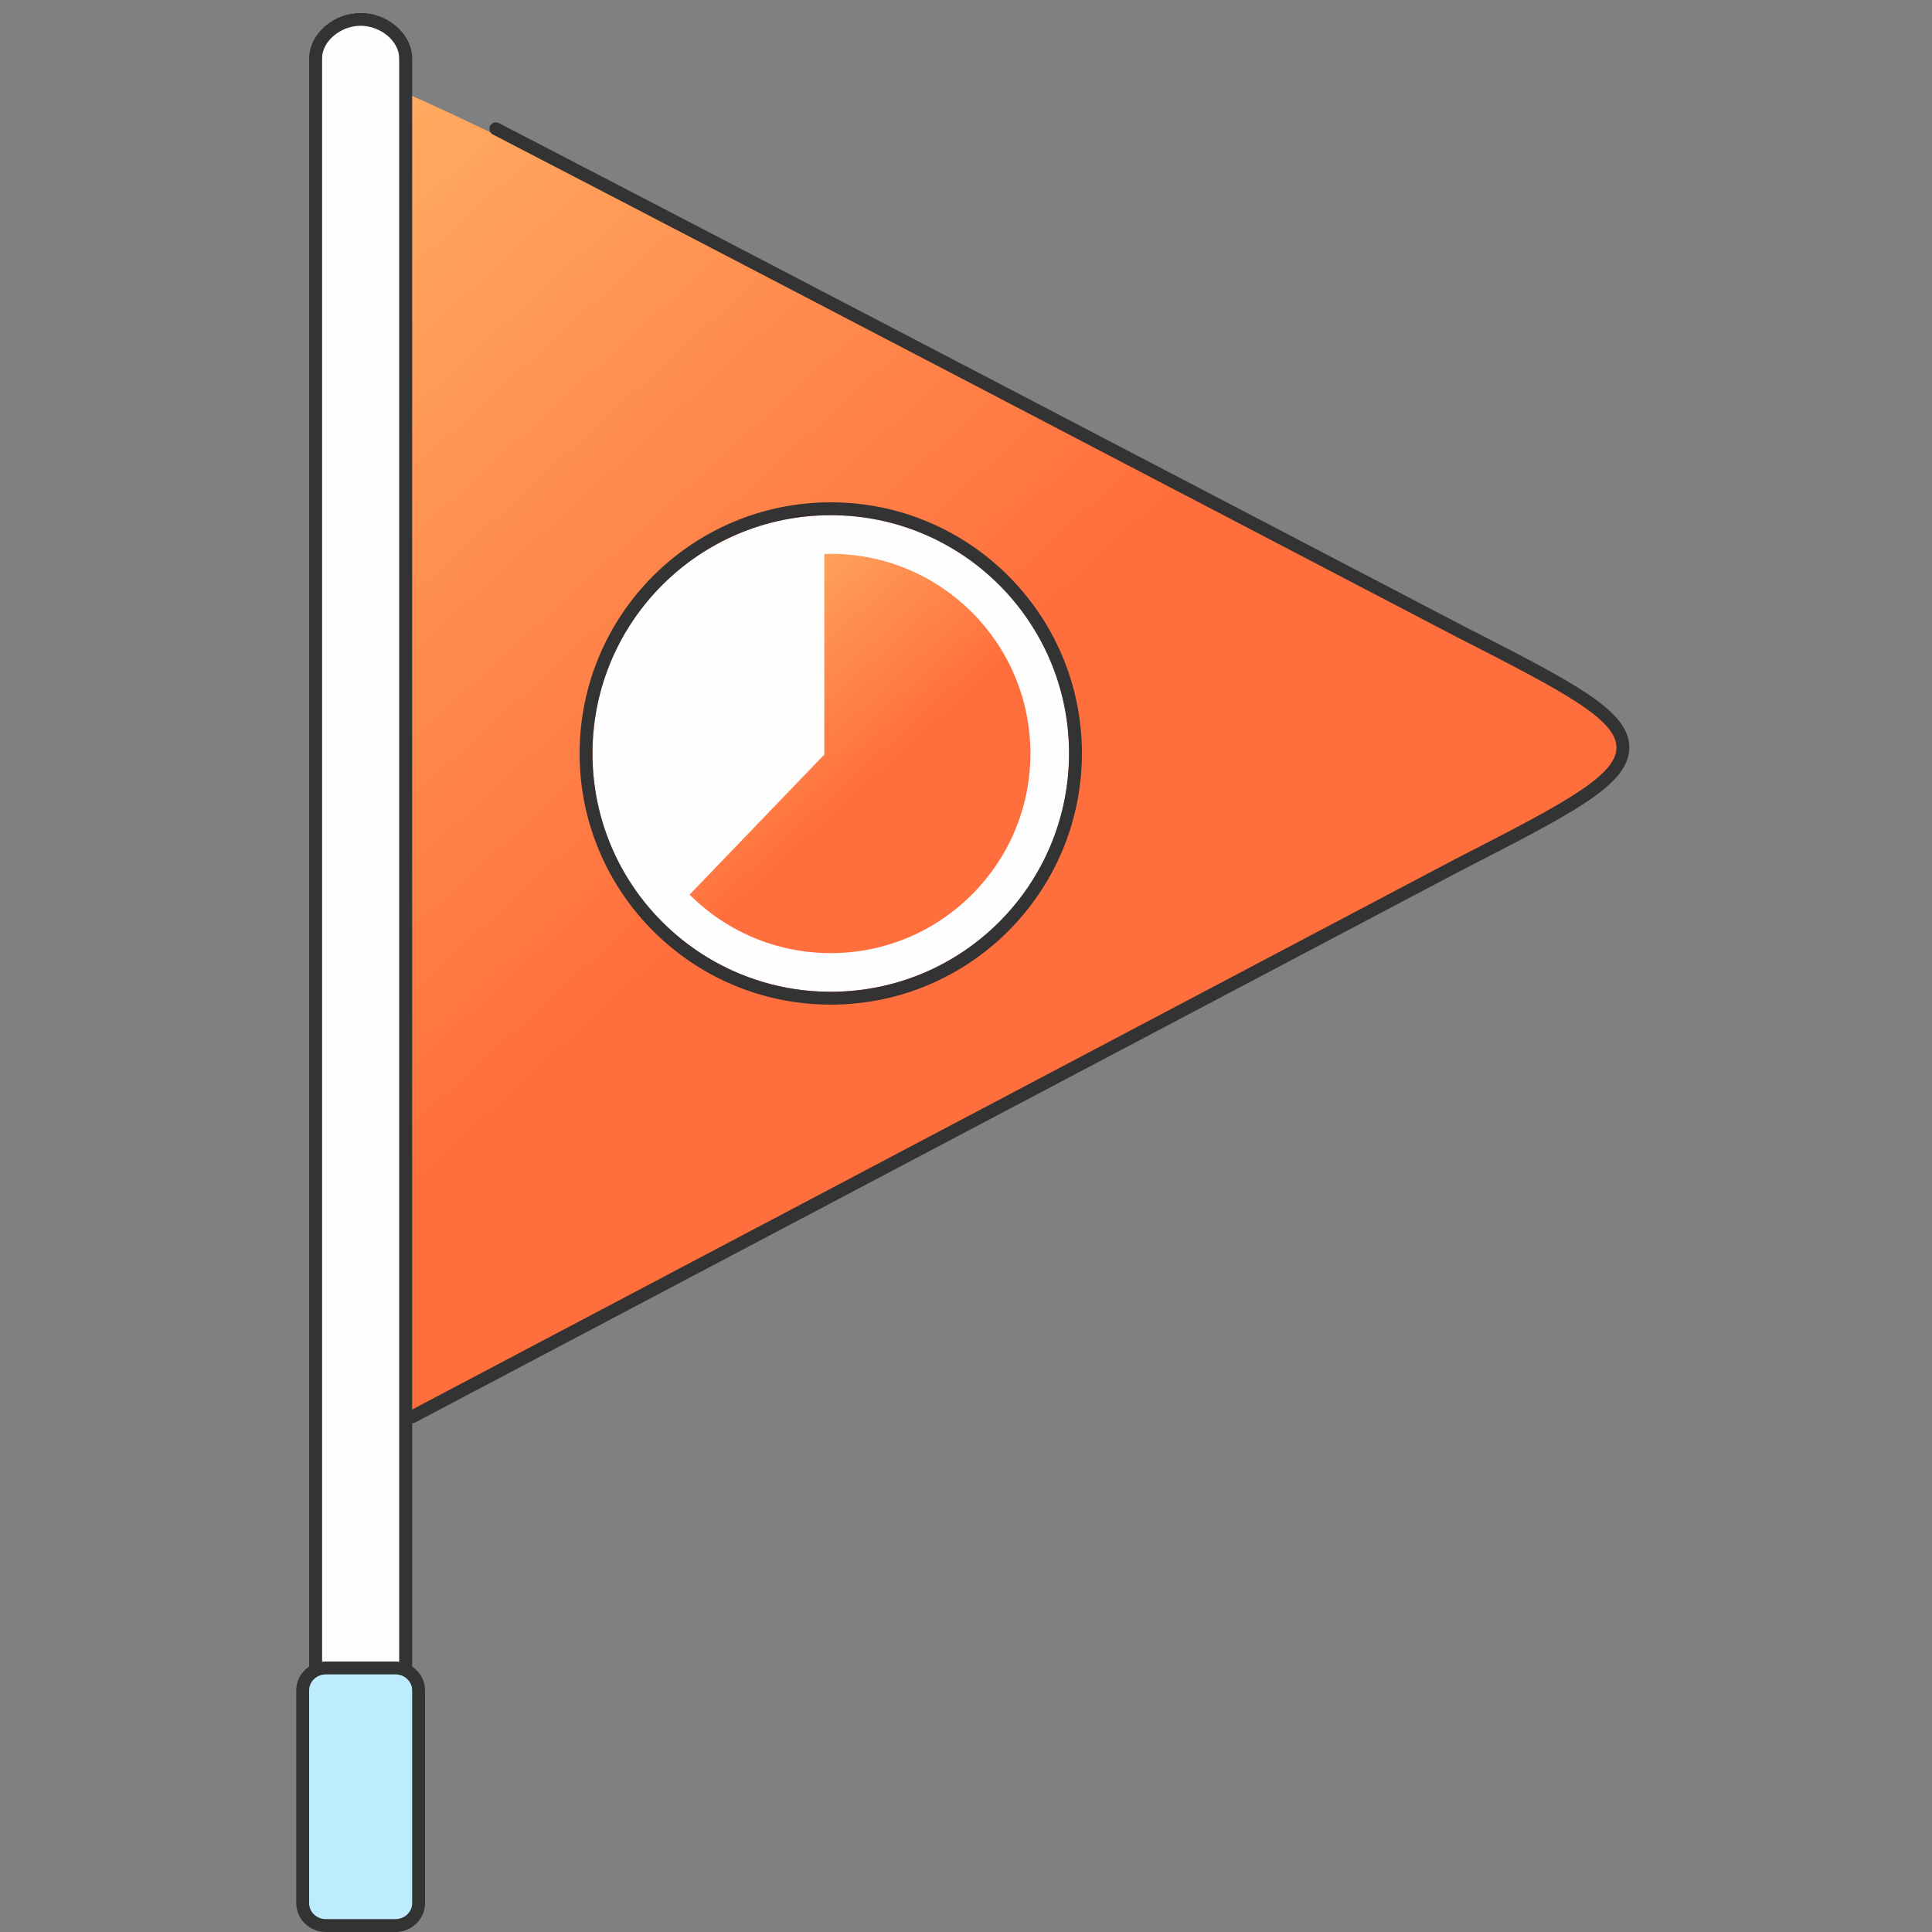 <svg width="150" height="150" viewBox="0 0 150 150" fill="none" xmlns="http://www.w3.org/2000/svg">
<rect x="0" y="0" width="150" height="150" fill="#808080" stroke="none"/>
<g clip-path="url(#clip0_125_8484)">
<path fill-rule="evenodd" clip-rule="evenodd" d="M31 111C57.066 97.338 82.989 83.162 109.055 69.5C131.895 57.527 131.51 58.943 108.72 47C82.674 33.358 48.012 14.5 31 7V111Z" fill="url(#paint0_linear_125_8484)"/>
<path d="M38.5 10C63.285 22.846 88.612 36.114 113.36 49.03C121.773 53.333 126 55.489 126 58.035C126.01 60.592 121.744 62.767 113.203 67.148L32 110" stroke="#333333" stroke-linecap="round" stroke-linejoin="round"/>
<path fill-rule="evenodd" clip-rule="evenodd" d="M28 1C29.652 1 31 2.377 31 4.062V144.937C31 146.623 29.652 148 28 148C26.349 148 25 146.623 25 144.937V4.062C25 2.377 26.349 1 28 1Z" fill="#FEFEFE"/>
<path fill-rule="evenodd" clip-rule="evenodd" d="M25.904 2.782C25.339 3.263 25 3.899 25 4.566V130.499C25 130.776 24.776 131 24.5 131C24.224 131 24 130.776 24 130.499V4.566C24 3.546 24.517 2.649 25.255 2.02C25.992 1.391 26.981 1 28 1C29.019 1 30.008 1.391 30.745 2.02C31.483 2.649 32 3.546 32 4.566V130.499C32 130.776 31.776 131 31.5 131C31.224 131 31 130.776 31 130.499V4.566C31 3.899 30.662 3.263 30.097 2.782C29.532 2.3 28.77 2.001 28 2.001C27.23 2.001 26.469 2.3 25.904 2.782Z" fill="#333333"/>
<path d="M30.709 129.5H25.291C24.325 129.5 23.5 130.265 23.5 131.241V147.759C23.5 148.735 24.325 149.5 25.291 149.5H30.709C31.675 149.5 32.5 148.735 32.5 147.759V131.241C32.5 130.265 31.675 129.5 30.709 129.5Z" fill="#BDECFF" stroke="#333333"/>
<path fill-rule="evenodd" clip-rule="evenodd" d="M64.5 77C54.285 77 46 68.715 46 58.5C46 48.285 54.285 40 64.5 40C74.715 40 83 48.285 83 58.5C82.99 68.715 74.715 77 64.5 77Z" fill="#FEFEFE"/>
<path fill-rule="evenodd" clip-rule="evenodd" d="M84 58.5V58.501C83.99 69.267 75.268 78 64.5 78C53.732 78 45 69.267 45 58.5C45 47.733 53.732 39 64.5 39C75.267 39 84 47.733 84 58.5ZM46 58.5C46 68.715 54.285 77 64.5 77C74.715 77 82.99 68.715 83 58.5C83 48.285 74.715 40 64.5 40C54.285 40 46 48.285 46 58.5Z" fill="#333333"/>
<path fill-rule="evenodd" clip-rule="evenodd" d="M64.5 74C55.945 74 49 67.065 49 58.5C49 49.935 55.935 43 64.5 43C73.055 43 80 49.935 80 58.5C80 67.055 73.055 74 64.5 74Z" fill="url(#paint1_linear_125_8484)"/>
<path fill-rule="evenodd" clip-rule="evenodd" d="M53.02 70L64 58.58V42.445C55.364 39.628 47 50.755 47 59.661C47 64.124 49.782 69.303 53.02 70Z" fill="#FEFEFE"/>
</g>
<defs>
<linearGradient id="paint0_linear_125_8484" x1="0.314" y1="-2.237" x2="61.802" y2="65.044" gradientUnits="userSpaceOnUse">
<stop stop-color="#FFC671"/>
<stop offset="1" stop-color="#FF6F3D"/>
</linearGradient>
<linearGradient id="paint1_linear_125_8484" x1="48.532" y1="40.915" x2="66.904" y2="61.151" gradientUnits="userSpaceOnUse">
<stop stop-color="#FFC671"/>
<stop offset="1" stop-color="#FF6F3D"/>
</linearGradient>
<clipPath id="clip0_125_8484">
<rect width="150" height="150" fill="white"/>
</clipPath>
</defs>
</svg>
